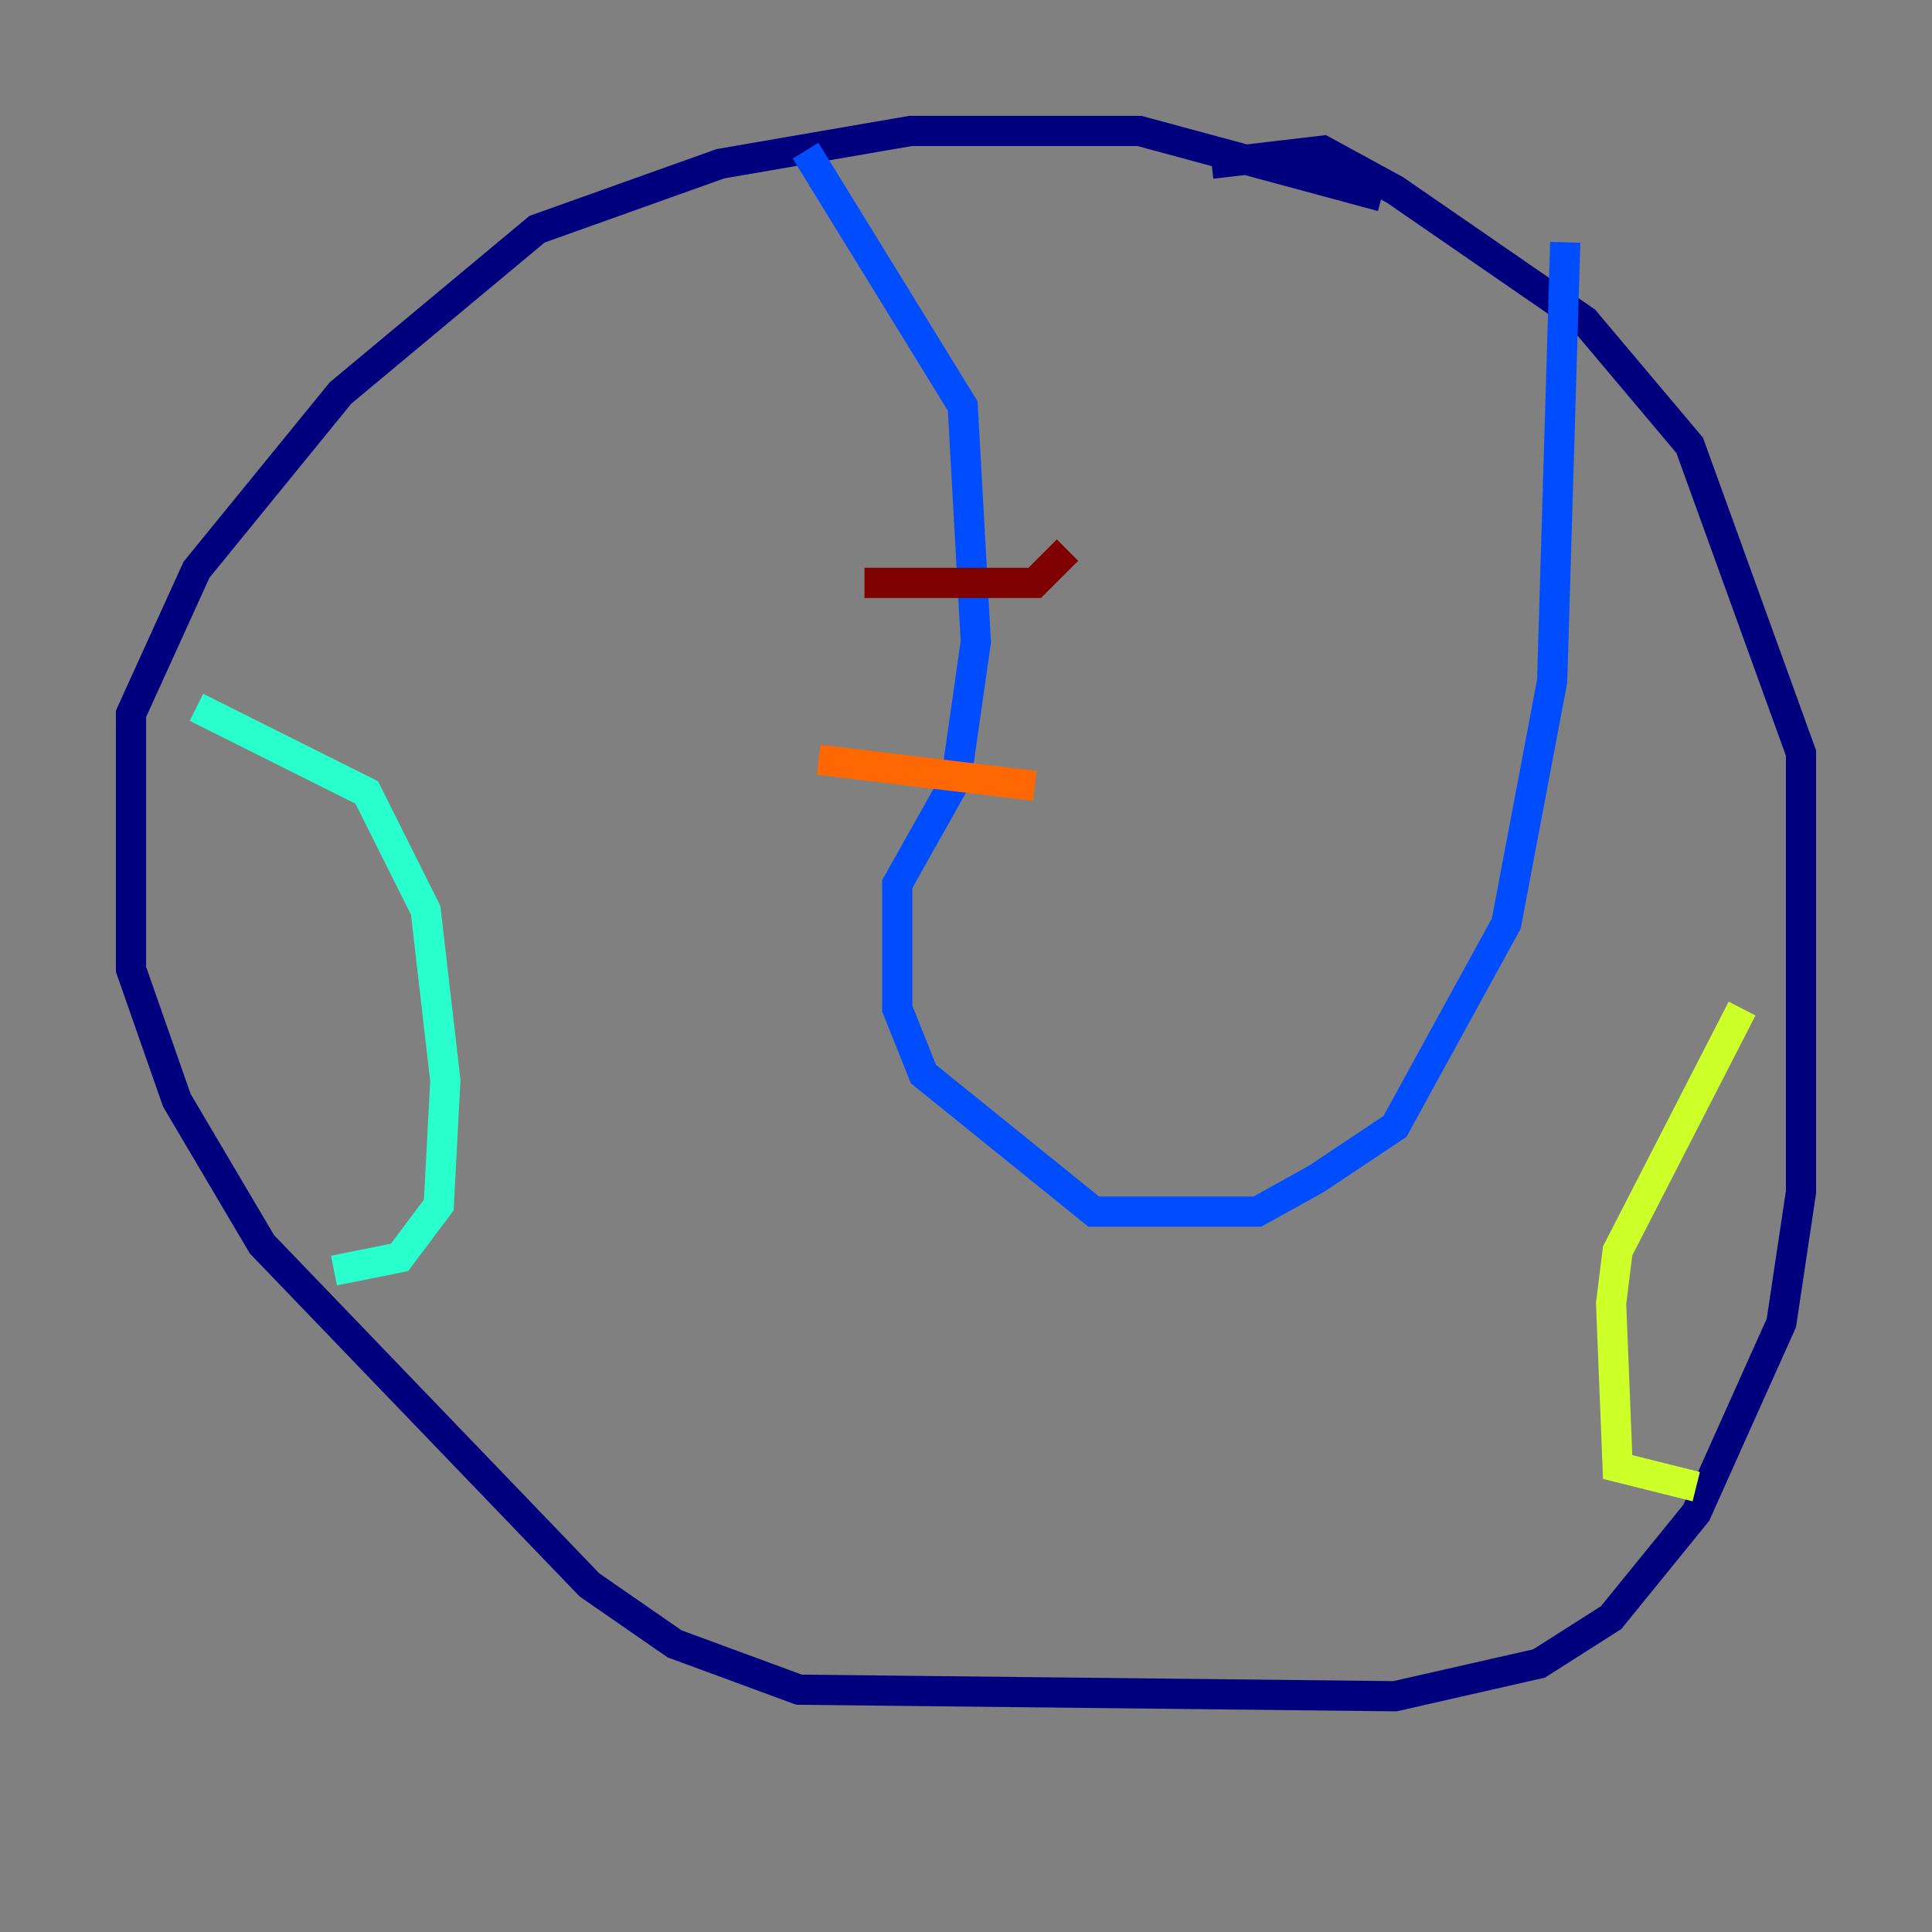 <?xml version="1.0" encoding="utf-8" ?>
<svg baseProfile="tiny" height="128" version="1.2" viewBox="0,0,128,128" width="128" xmlns="http://www.w3.org/2000/svg" xmlns:ev="http://www.w3.org/2001/xml-events" xmlns:xlink="http://www.w3.org/1999/xlink"><rect x="0" y="0" width="128" height="128" fill="#808080" stroke="none"/><defs /><polyline fill="none" points="91.552,13.017 75.498,8.678 60.312,8.678 47.729,10.848 35.58,15.186 22.563,26.034 13.017,37.749 8.678,47.295 8.678,64.217 11.715,72.895 17.356,82.441 39.051,105.003 44.691,108.909 52.936,111.946 92.42,112.38 101.966,110.21 106.739,107.173 112.38,100.231 118.02,87.647 119.322,78.969 119.322,49.898 111.946,29.505 105.003,21.261 92.42,12.583 87.647,9.98 80.271,10.848" stroke="#00007f" stroke-width="2" /><polyline fill="none" points="53.37,9.98 63.783,26.902 64.651,42.522 63.349,51.634 59.444,58.576 59.444,66.82 61.18,71.159 72.461,80.271 83.308,80.271 87.214,78.102 92.42,74.63 99.797,61.18 102.834,45.125 103.702,16.054" stroke="#004cff" stroke-width="2" /><polyline fill="none" points="13.017,46.861 24.298,52.502 28.203,60.312 29.505,71.593 29.071,79.837 26.468,83.308 22.129,84.176" stroke="#29ffcd" stroke-width="2" /><polyline fill="none" points="115.417,66.82 107.173,82.875 106.739,86.346 107.173,97.193 112.38,98.495" stroke="#cdff29" stroke-width="2" /><polyline fill="none" points="54.237,50.332 68.556,52.068" stroke="#ff6700" stroke-width="2" /><polyline fill="none" points="57.275,38.617 68.556,38.617 70.725,36.447" stroke="#7f0000" stroke-width="2" /></svg>